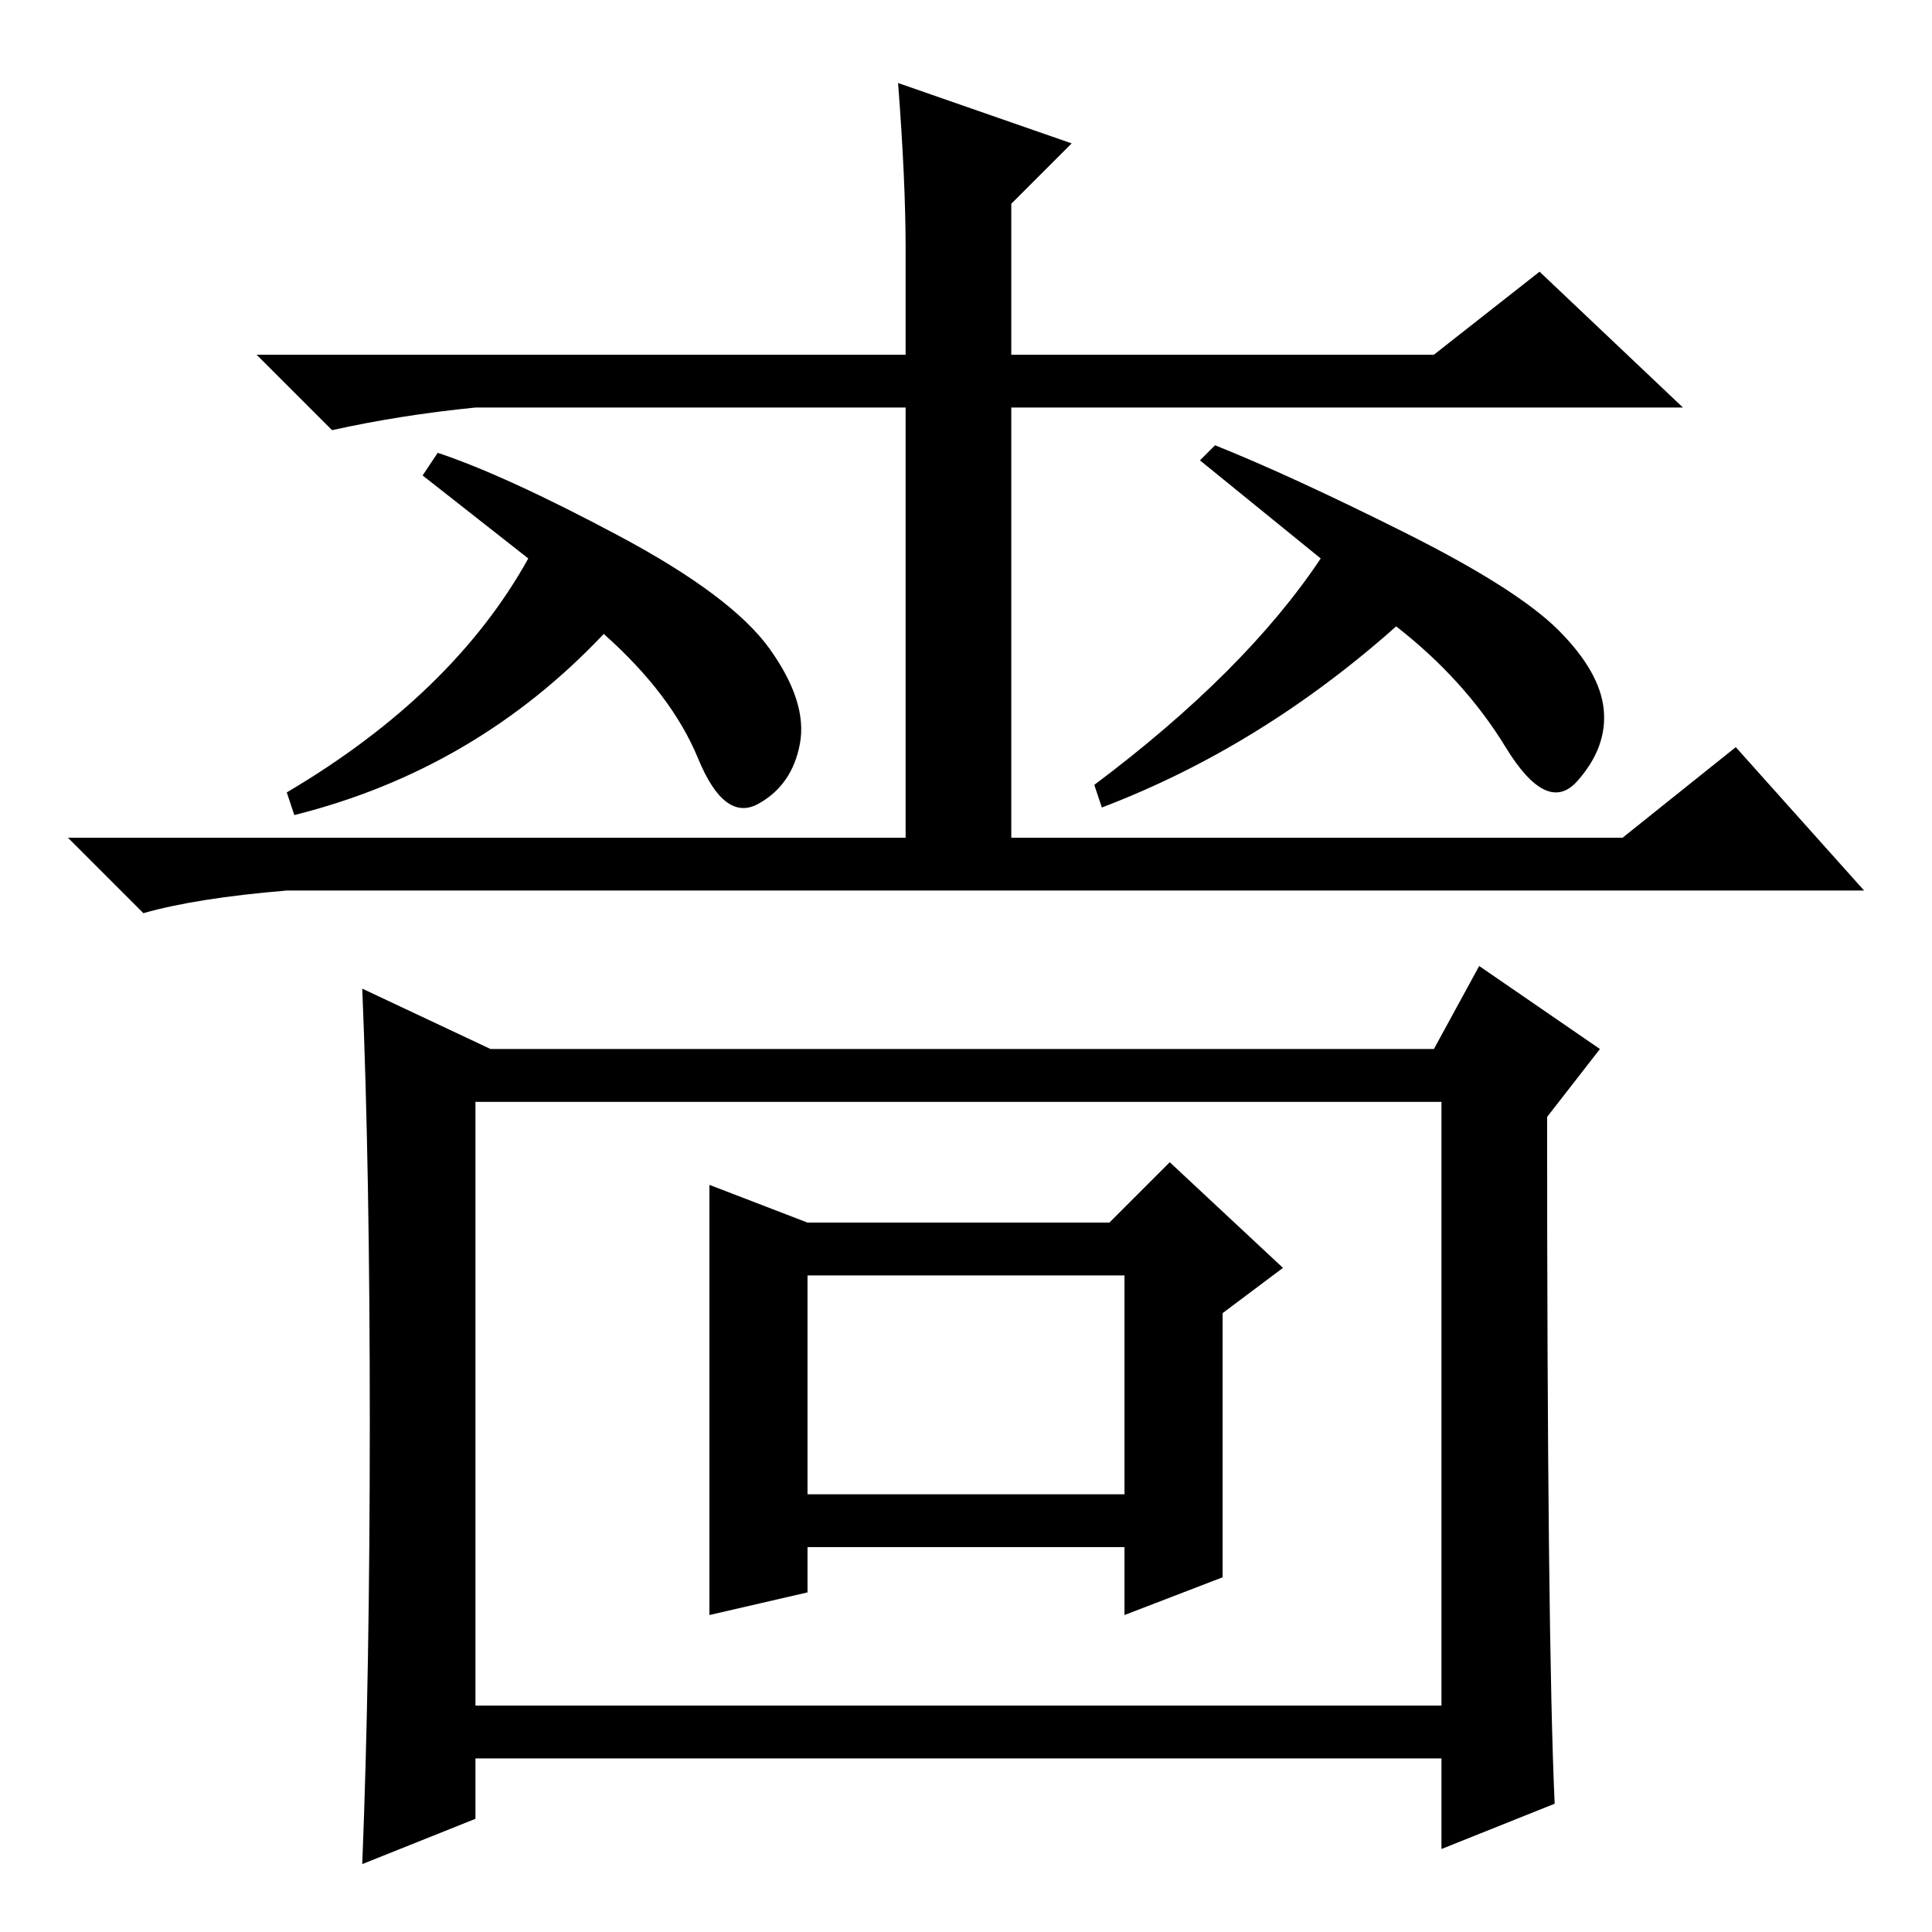 <?xml version="1.0" standalone="no"?>
<!DOCTYPE svg PUBLIC "-//W3C//DTD SVG 1.1//EN" "http://www.w3.org/Graphics/SVG/1.1/DTD/svg11.dtd" >
<svg xmlns="http://www.w3.org/2000/svg" xmlns:xlink="http://www.w3.org/1999/xlink" version="1.1" viewBox="0 -36 256 256">
  <g transform="matrix(1 0 0 -1 0 220)">
   <path fill="currentColor"
d="M134 229v-20h56l14 11l19 -18h-89v-57h81l15 12l17 -19h-209q-12 -1 -19 -3l-10 10h111v57h-57q-10 -1 -19 -3l-10 10h86v14q0 9 -1 22l23 -8zM56 193l2 3q9 -3 24 -11t20 -15t4 -12.5t-5.5 -8t-8 6t-12.5 16.5q-17 -18 -41 -24l-1 3q22 13 32 31zM159 195l2 2
q10 -4 25 -11.5t20.5 -13t6 -10.5t-3.5 -9.5t-9.5 4.5t-14.5 16q-18 -16 -39 -24l-1 3q20 15 30 30zM63 30h128v80h-128v-80zM65 117h125l6 11l16 -11l-7 -9q0 -69 1 -91l-15 -6v12h-128v-8l-15 -6q1 25 1 58.5t-1 57.5zM94 99l13 -5h40l8 8l15 -14l-8 -6v-35l-13 -5v9h-42
v-6l-13 -3v57zM107 58h42v29h-42v-29z" />
  </g>

</svg>
